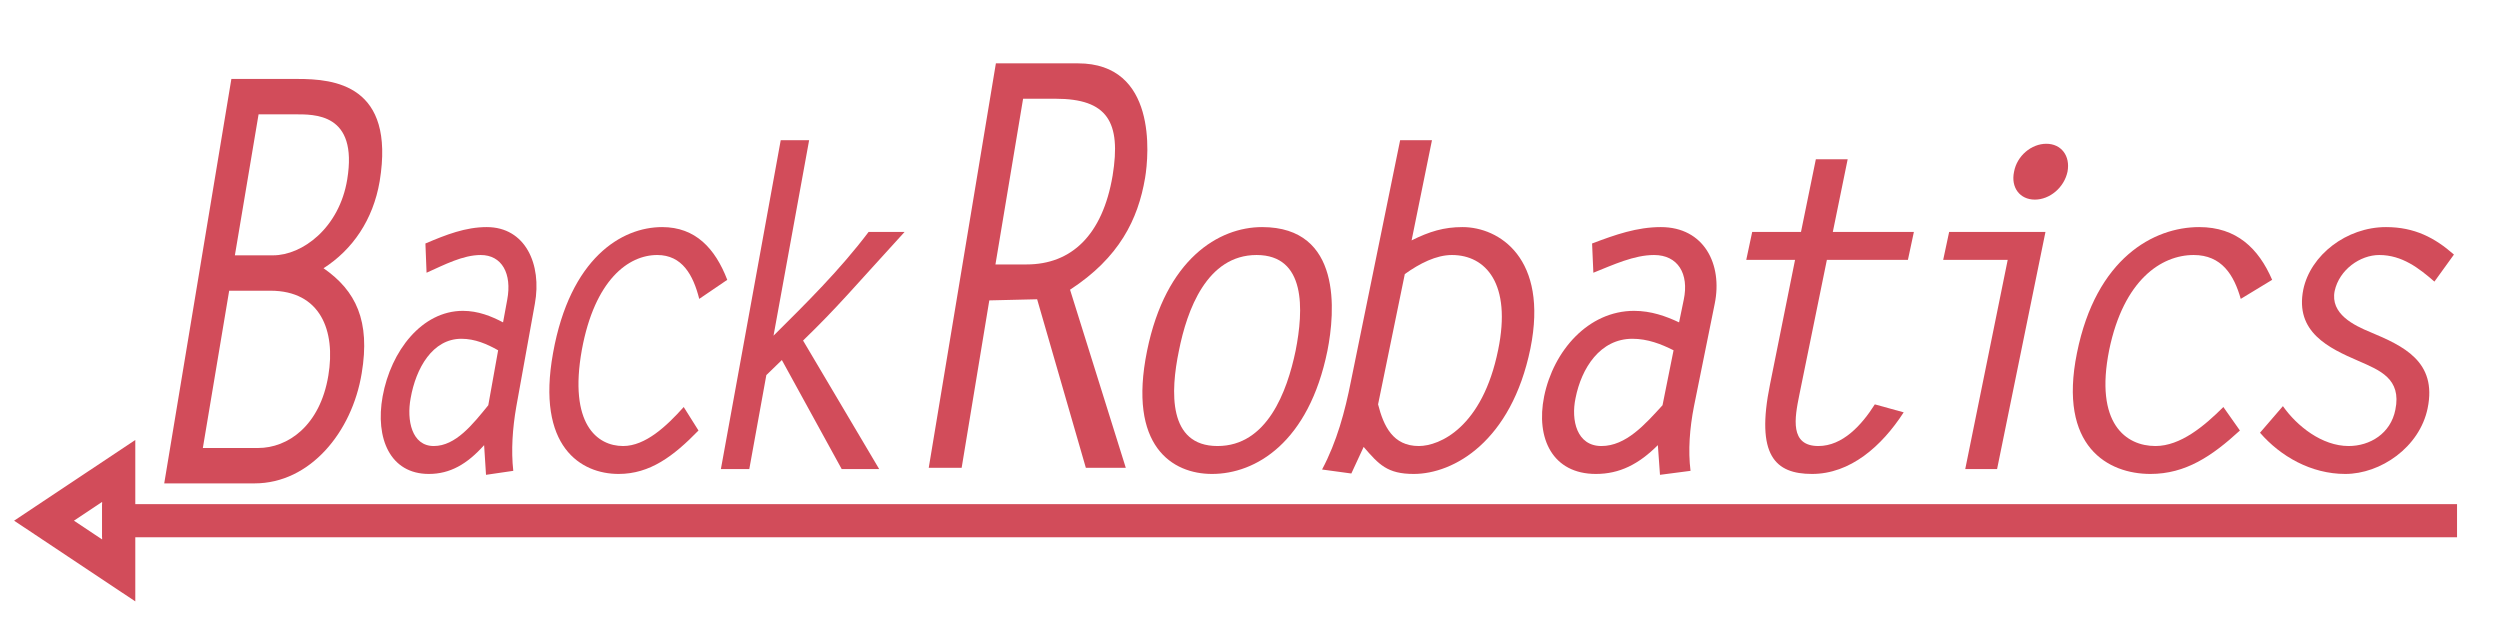 <?xml version="1.0" encoding="UTF-8" standalone="no"?>
<!DOCTYPE svg PUBLIC "-//W3C//DTD SVG 1.1//EN" "http://www.w3.org/Graphics/SVG/1.1/DTD/svg11.dtd">
<svg width="100%" height="100%" viewBox="0 0 640 159" version="1.1" xmlns="http://www.w3.org/2000/svg" xmlns:xlink="http://www.w3.org/1999/xlink" xml:space="preserve" xmlns:serif="http://www.serif.com/" style="fill-rule:evenodd;clip-rule:evenodd;stroke-miterlimit:10;">
    <g transform="matrix(1,0,0,1,-1362.5,-372.096)">
        <g id="Artboard-4" transform="matrix(0.533,0,0,0.132,1362.5,372.096)">
            <rect x="0" y="0" width="1200" height="1200" style="fill:none;"/>
            <clipPath id="_clip1">
                <rect x="0" y="0" width="1200" height="1200"/>
            </clipPath>
            <g clip-path="url(#_clip1)">
                <g transform="matrix(1.826,0,0,7.565,-749.934,-3861.02)">
                    <g transform="matrix(1,0,0,1,4.111,4)">
                        <path d="M459.942,621.228L466.868,580.908L477.718,580.908C490.876,580.908 494.916,591.132 492.953,602.652C490.76,615.612 482.219,621.228 474.486,621.228L459.942,621.228ZM473.562,630.3C488.106,630.3 499.186,617.196 501.726,602.076C504.034,588.684 500.225,580.908 491.684,575.148C499.302,570.396 504.727,562.764 506.458,552.828C510.613,528.06 494.454,526.62 484.874,526.62L467.445,526.62L449.785,630.3L473.562,630.3ZM483.95,535.692C489.26,535.692 500.802,535.26 497.917,552.396C495.839,564.78 486.143,571.836 478.41,571.836L468.368,571.836L474.601,535.692L483.95,535.692Z" style="fill:rgb(210,76,90);fill-rule:nonzero;"/>
                    </g>
                    <g transform="matrix(0.863,0,0,0.789,65.702,133.325)">
                        <path d="M553.089,582.636C549.511,580.62 545.471,578.892 540.854,578.892C528.388,578.892 518.924,591.852 516.384,606.684C514.076,620.364 518.693,631.884 530.466,631.884C536.93,631.884 542.124,628.716 547.318,622.524L547.895,632.172L556.206,630.876C555.513,624.252 555.975,617.052 557.129,609.996L562.785,576.588C564.978,563.772 559.899,551.676 548.126,551.676C541.662,551.676 535.776,554.124 529.427,557.004L529.774,566.508C535.198,563.916 540.854,560.748 546.279,560.748C552.743,560.748 555.859,566.796 554.359,575.292L553.089,582.636ZM548.588,609.564C543.855,615.756 538.661,622.812 531.967,622.812C525.272,622.812 523.656,614.46 524.926,607.26C526.542,597.468 531.62,587.964 540.393,587.964C544.548,587.964 548.241,589.692 551.589,591.708L548.588,609.564Z" style="fill:rgb(210,76,90);fill-rule:nonzero;"/>
                    </g>
                    <g transform="matrix(0.863,0,0,0.789,53.754,133.325)">
                        <path d="M621.997,610.14C616.803,616.332 610.339,622.812 603.529,622.812C595.565,622.812 586.908,615.612 590.948,591.564C594.872,568.812 605.145,560.748 613.917,560.748C621.535,560.748 624.883,567.228 626.729,575.004L635.271,568.812C631.577,558.588 625.575,551.676 615.418,551.676C603.067,551.676 587.37,561.756 582.176,592.572C576.982,623.1 590.717,631.884 602.144,631.884C611.724,631.884 618.881,626.124 626.498,617.772L621.997,610.14Z" style="fill:rgb(210,76,90);fill-rule:nonzero;"/>
                    </g>
                    <g transform="matrix(0.863,0,0,0.789,44.607,133.325)">
                        <path d="M688.943,553.26C680.17,565.644 669.898,576.444 659.971,586.956L670.821,523.452L662.164,523.452L643.927,630.3L652.584,630.3L657.778,599.772L662.511,594.876L680.748,630.3L692.174,630.3L668.974,588.54C679.709,577.452 684.21,571.548 699.908,553.26L688.943,553.26Z" style="fill:rgb(210,76,90);fill-rule:nonzero;"/>
                    </g>
                    <g transform="matrix(1,0,0,1,-51.382,0)">
                        <path d="M706.372,630.3L715.028,630.3L722.3,587.388C726.571,587.244 730.726,587.244 734.881,587.1L747.693,630.3L758.197,630.3L743.538,584.652C756.465,576.444 761.429,566.652 763.275,555.996C764.314,549.948 766.392,526.62 745.616,526.62L724.031,526.62L706.372,630.3ZM723.916,578.172L731.188,535.692L739.729,535.692C753.349,535.692 757.042,541.596 754.734,555.42C752.079,570.684 743.884,578.172 732.111,578.172L723.916,578.172Z" style="fill:rgb(210,76,90);fill-rule:nonzero;"/>
                    </g>
                    <g transform="matrix(0.967,0,0,0.789,-34.372,133.325)">
                        <path d="M789.938,631.884C801.827,631.884 816.255,621.66 821.333,591.852C823.411,579.324 825.373,551.676 803.558,551.676C791.785,551.676 777.357,562.044 772.278,591.852C766.969,622.956 779.204,631.884 789.938,631.884ZM791.439,622.812C777.934,622.812 778.627,605.1 780.935,591.852C783.128,578.604 788.553,560.748 802.058,560.748C815.562,560.748 814.87,578.604 812.677,591.852C810.368,605.1 804.943,622.812 791.439,622.812Z" style="fill:rgb(210,76,90);fill-rule:nonzero;"/>
                    </g>
                    <g transform="matrix(0.967,0,0,0.789,-42.593,133.325)">
                        <path d="M849.612,523.452L836.223,601.788C834.607,611.58 832.414,621.372 828.374,630.444L836.338,631.74L839.686,623.1C843.841,628.86 846.149,631.884 853.306,631.884C864.155,631.884 879.853,621.372 885.047,591.132C890.01,561.756 876.506,551.676 866.579,551.676C861.501,551.676 857.576,553.116 852.729,555.996L858.269,523.452L849.612,523.452ZM850.882,566.94C854.922,563.484 859.423,560.748 863.694,560.748C872.928,560.748 879.968,570.108 876.275,591.564C872.004,616.764 860.346,622.812 854.691,622.812C847.65,622.812 845.111,616.332 843.61,609.276L850.882,566.94Z" style="fill:rgb(210,76,90);fill-rule:nonzero;"/>
                    </g>
                    <g transform="matrix(0.967,0,0,0.789,-50.814,133.325)">
                        <path d="M933.987,582.636C930.409,580.62 926.369,578.892 921.752,578.892C909.286,578.892 899.821,591.852 897.282,606.684C894.974,620.364 899.59,631.884 911.364,631.884C917.827,631.884 923.021,628.716 928.215,622.524L928.793,632.172L937.103,630.876C936.411,624.252 936.872,617.052 938.026,609.996L943.682,576.588C945.875,563.772 940.797,551.676 929.023,551.676C922.56,551.676 916.673,554.124 910.325,557.004L910.671,566.508C916.096,563.916 921.752,560.748 927.177,560.748C933.64,560.748 936.757,566.796 935.256,575.292L933.987,582.636ZM929.485,609.564C924.753,615.756 919.559,622.812 912.864,622.812C906.17,622.812 904.554,614.46 905.823,607.26C907.439,597.468 912.518,587.964 921.29,587.964C925.445,587.964 929.139,589.692 932.486,591.708L929.485,609.564Z" style="fill:rgb(210,76,90);fill-rule:nonzero;"/>
                    </g>
                    <g transform="matrix(0.967,0,0,0.789,-64.173,133.325)">
                        <path d="M1011.67,553.26L989.621,553.26L993.661,529.644L985.004,529.644L980.964,553.26L967.69,553.26L966.074,562.332L979.348,562.332L972.538,602.796C968.614,625.836 973.923,631.884 983.965,631.884C994.353,631.884 1002.89,622.956 1008.9,611.868L1001.05,609.276C997.47,616.044 992.276,622.812 985.696,622.812C977.848,622.812 979.233,613.74 980.502,606.252L988.005,562.332L1010.05,562.332L1011.67,553.26Z" style="fill:rgb(210,76,90);fill-rule:nonzero;"/>
                    </g>
                    <g transform="matrix(0.967,0,0,0.789,-78.56,133.325)">
                        <path d="M1040.52,630.3L1049.18,630.3L1062.34,553.26L1036.14,553.26L1034.52,562.332L1052.07,562.332L1040.52,630.3ZM1062.57,524.604C1058.53,524.604 1054.6,528.492 1053.8,533.676C1052.87,538.86 1055.41,542.748 1059.45,542.748C1063.49,542.748 1067.42,538.86 1068.34,533.676C1069.15,528.492 1066.61,524.604 1062.57,524.604Z" style="fill:rgb(210,76,90);fill-rule:nonzero;"/>
                    </g>
                    <g transform="matrix(0.967,0,0,0.789,-97.057,133.325)">
                        <path d="M1129.86,610.14C1124.67,616.332 1118.2,622.812 1111.39,622.812C1103.43,622.812 1094.77,615.612 1098.81,591.564C1102.74,568.812 1113.01,560.748 1121.78,560.748C1129.4,560.748 1132.75,567.228 1134.59,575.004L1143.13,568.812C1139.44,558.588 1133.44,551.676 1123.28,551.676C1110.93,551.676 1095.23,561.756 1090.04,592.572C1084.85,623.1 1098.58,631.884 1110.01,631.884C1119.59,631.884 1126.74,626.124 1134.36,617.772L1129.86,610.14Z" style="fill:rgb(210,76,90);fill-rule:nonzero;"/>
                    </g>
                    <g transform="matrix(0.967,0,0,0.789,-105.278,133.325)">
                        <path d="M1201.08,560.604C1195.88,555.132 1190.34,551.676 1182.61,551.676C1171.87,551.676 1162.06,560.748 1160.1,571.98C1157.79,585.804 1167.03,590.988 1175.11,595.164C1180.88,598.188 1186.88,600.924 1185.15,611.004C1183.88,618.78 1178.22,622.812 1172.45,622.812C1165.18,622.812 1158.37,616.332 1154.56,609.852L1148.33,618.492C1153.87,626.124 1162.18,631.884 1171.53,631.884C1181.11,631.884 1191.73,623.244 1193.92,610.572C1196.58,595.308 1187.23,590.268 1178.34,585.804C1173.95,583.644 1167.37,579.9 1168.64,572.412C1169.91,565.5 1175.57,560.748 1180.76,560.748C1187,560.748 1191.61,565.068 1195.77,569.388L1201.08,560.604Z" style="fill:rgb(210,76,90);fill-rule:nonzero;"/>
                    </g>
                </g>
                <g transform="matrix(2.304,0,0,7.565,-1189.64,-4093.01)">
                    <g transform="matrix(0.814,-0,-0,1,516.265,541.042)">
                        <path d="M30.488,146.237L11.363,133.487L30.488,120.737L30.488,146.237Z" style="fill:none;stroke:rgb(210,76,90);stroke-width:8.5px;"/>
                        <path d="M625.08,133.487L30.488,133.487" style="fill:none;stroke:rgb(210,76,90);stroke-width:8.5px;stroke-linecap:square;stroke-linejoin:round;stroke-miterlimit:1.5;"/>
                    </g>
                </g>
            </g>
        </g>
    </g>
</svg>
